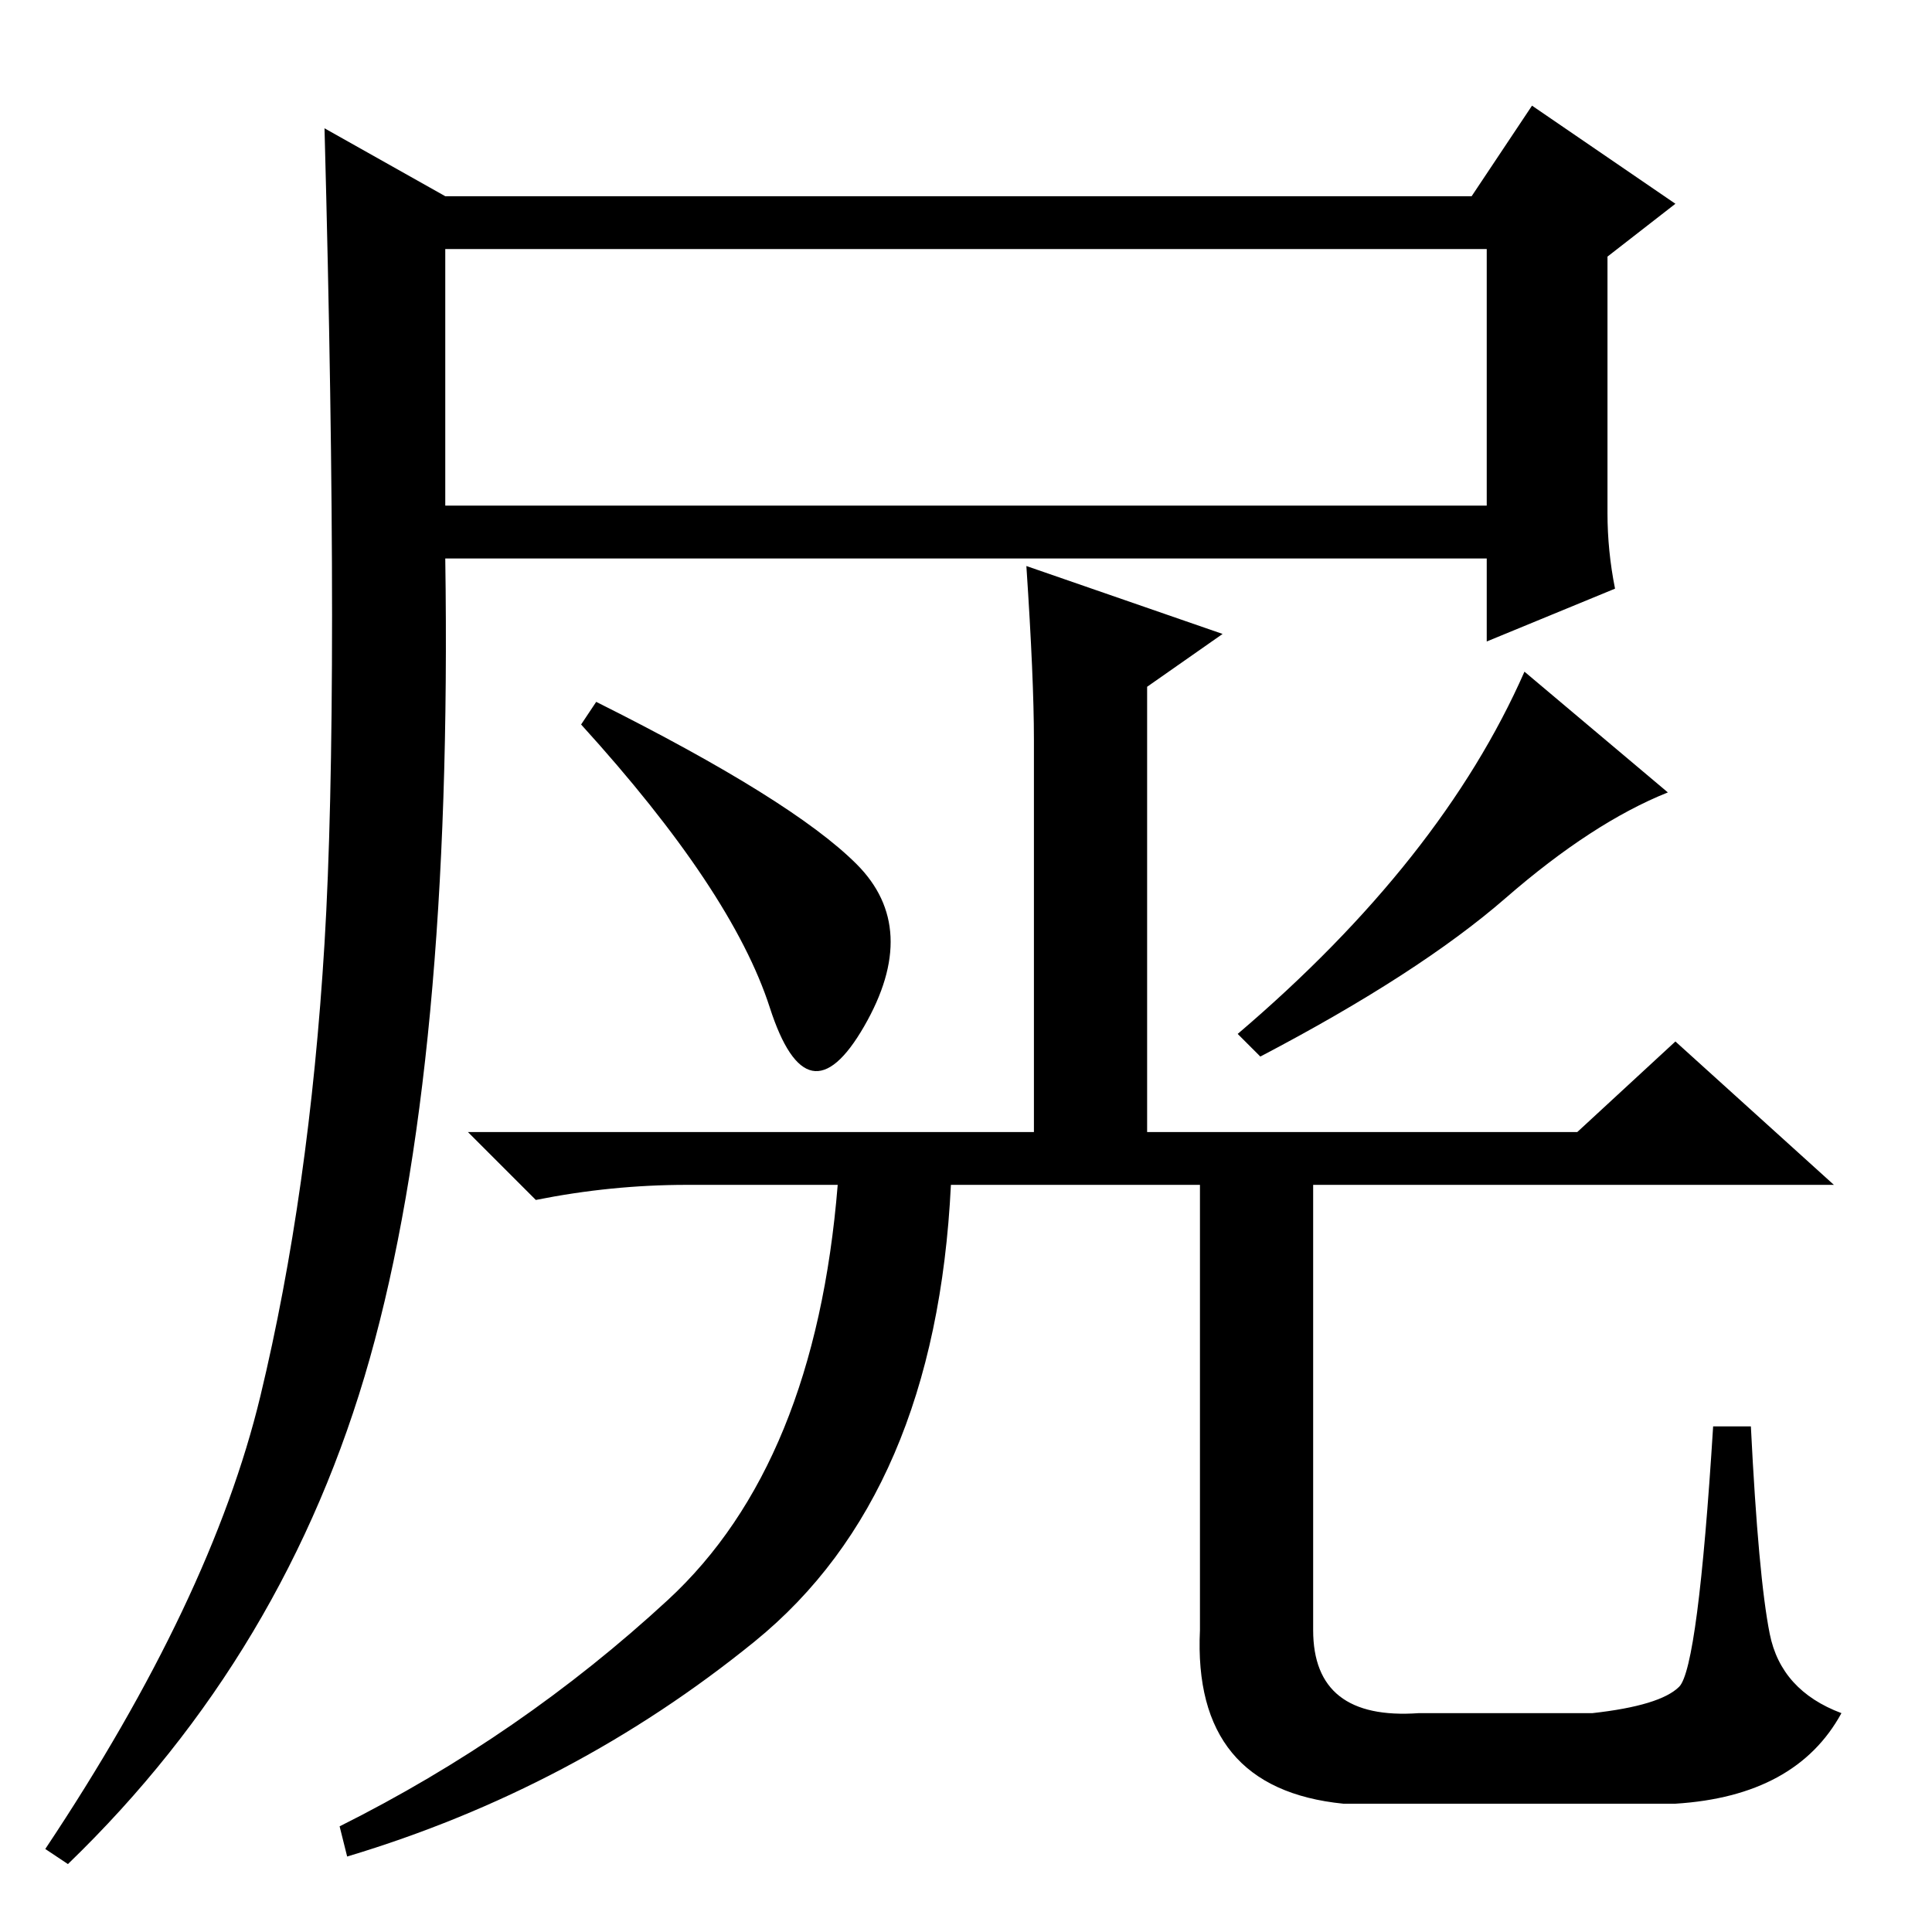 <?xml version="1.0" standalone="no"?>
<!DOCTYPE svg PUBLIC "-//W3C//DTD SVG 1.1//EN" "http://www.w3.org/Graphics/SVG/1.1/DTD/svg11.dtd" >
<svg xmlns="http://www.w3.org/2000/svg" xmlns:xlink="http://www.w3.org/1999/xlink" version="1.1" viewBox="0 -36 256 256">
  <g transform="matrix(1 0 0 -1 0 220)">
   <path fill="currentColor"
d="M59 189h138v34h-138v-34zM34.5 71q6.5 27 8.5 60t0 108l16 -9h136l8 12l19 -13l-9 -7v-34q0 -5 1 -10l-17 -7v11h-138q1 -67 -10 -106t-40 -67l-3 2q22 33 28.5 60zM199.5 137q-11.5 -10 -32.5 -21l-3 3q27 23 38 48l19 -16q-10 -4 -21.5 -14zM136 181l26 -9l-10 -7v-59
h57l13 12l21 -19h-69v-59q0 -12 14 -11h23q9 1 11.5 3.5t4.5 34.5h5q1 -20 2.5 -27.5t9.5 -10.5q-6 -11 -22 -12h-44q-20 2 -19 23v59h-33q-2 -41 -26 -60.5t-54 -28.5l-1 4q24 12 43.5 30t22.5 55h-20q-10 0 -20 -2l-9 9h75v52q0 8 -1 23zM113.5 141.5q8.5 -8.5 1 -21.5
t-12.5 2.5t-25 37.5l2 3q26 -13 34.5 -21.5z" />
  </g>

</svg>
